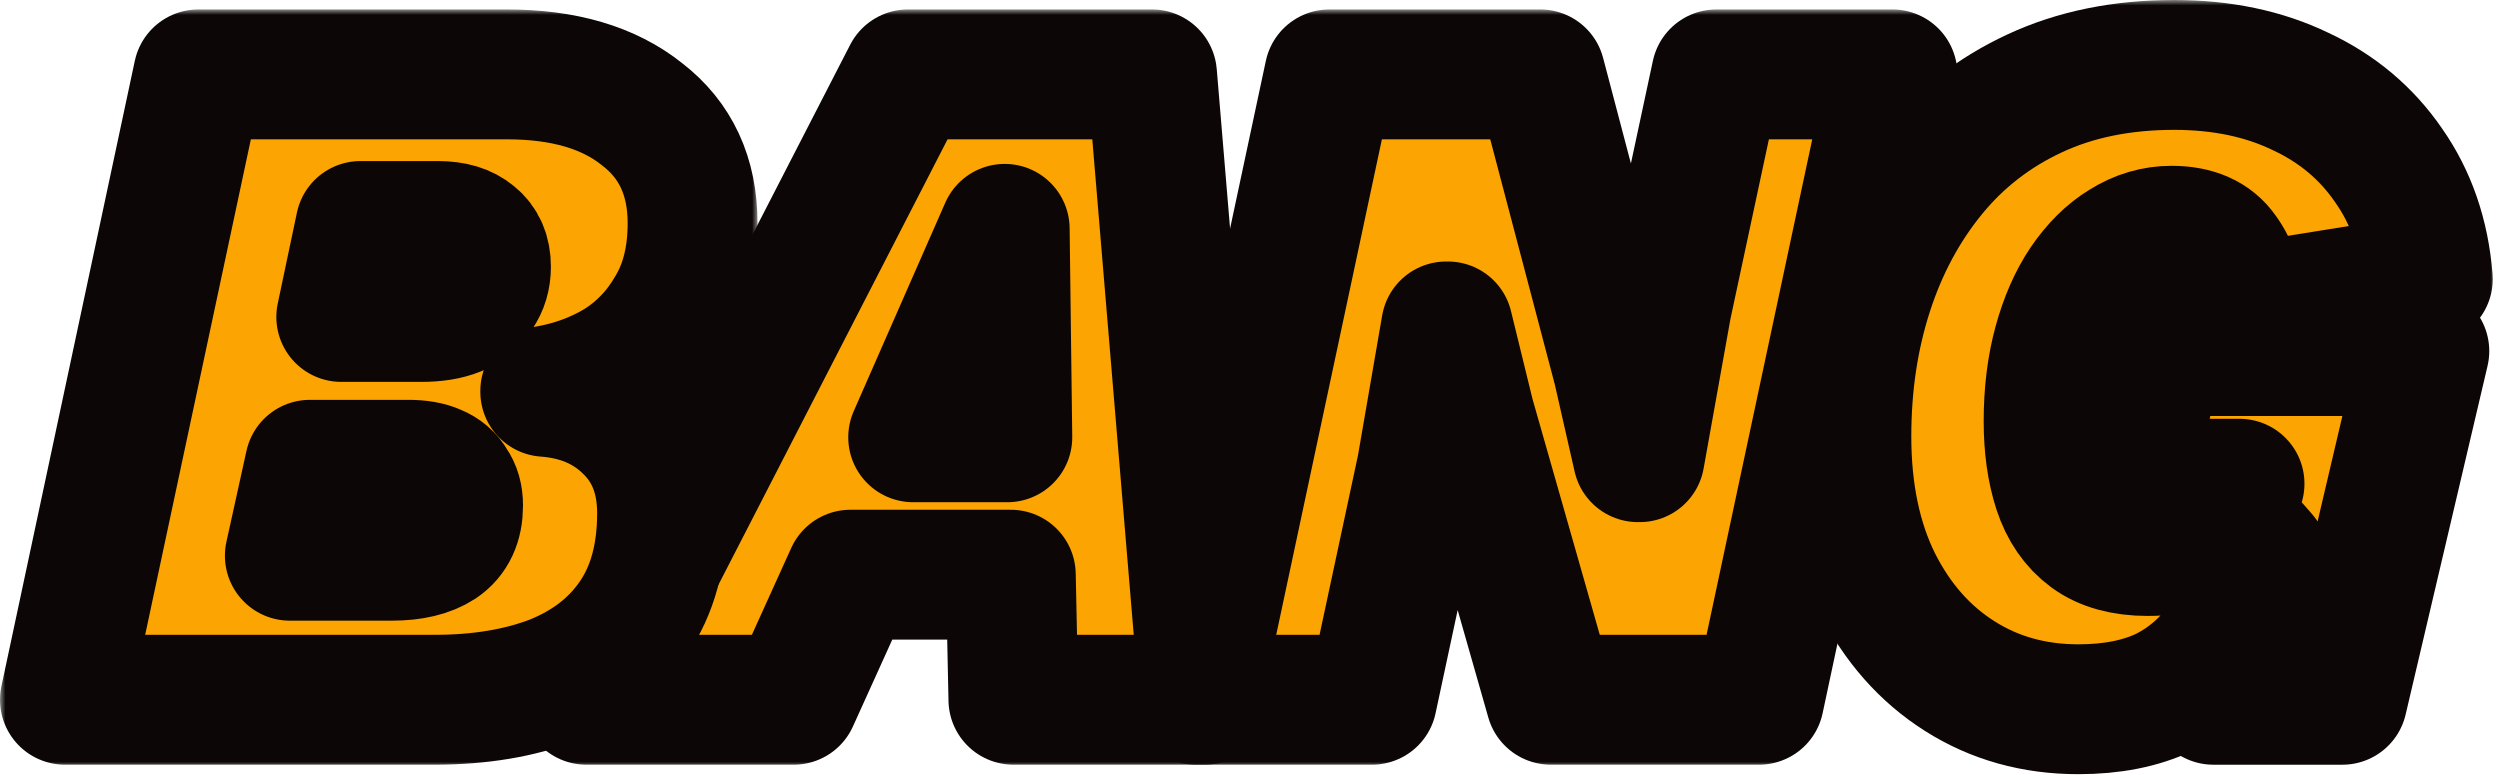 <svg width="231" height="72" viewBox="0 0 231 72" fill="none" xmlns="http://www.w3.org/2000/svg">
<mask id="path-1-outside-1_96_65011" maskUnits="userSpaceOnUse" x="164.605" y="0" width="66" height="72" fill="black">
<rect fill="white" x="164.605" width="66" height="72"/>
<path d="M192.031 65.534C187.95 65.534 184.298 64.513 181.077 62.47C177.855 60.427 175.304 57.538 173.425 53.803C171.545 50.009 170.605 45.514 170.605 40.32C170.605 35.534 171.277 31.069 172.619 26.925C173.962 22.78 175.922 19.133 178.499 15.981C181.077 12.829 184.245 10.377 188.004 8.627C191.763 6.875 196.058 6 200.891 6C205.294 6 209.188 6.817 212.571 8.451C215.954 10.027 218.665 12.304 220.706 15.28C222.8 18.257 224.008 21.759 224.33 25.786L206.932 28.588C206.932 26.545 206.422 24.823 205.402 23.423C204.435 22.022 202.851 21.321 200.65 21.321C199.092 21.321 197.616 21.759 196.219 22.635C194.877 23.452 193.669 24.648 192.595 26.224C191.575 27.742 190.769 29.58 190.178 31.74C189.588 33.899 189.292 36.292 189.292 38.919C189.292 41.312 189.588 43.413 190.178 45.223C190.769 47.032 191.736 48.433 193.078 49.425C194.421 50.417 196.219 50.913 198.475 50.913C199.871 50.913 201.079 50.709 202.099 50.301C203.12 49.892 203.979 49.337 204.677 48.637C205.375 47.878 205.912 47.061 206.288 46.186L206.932 44.697H196.783L199.361 32.44H224.008L216.437 64.659H204.516L207.577 49.688L209.107 51.439C208.194 54.474 206.986 57.042 205.482 59.143C204.033 61.244 202.207 62.849 200.005 63.958C197.804 65.009 195.145 65.534 192.031 65.534Z"/>
</mask>
<path d="M192.031 65.534C187.95 65.534 184.298 64.513 181.077 62.47C177.855 60.427 175.304 57.538 173.425 53.803C171.545 50.009 170.605 45.514 170.605 40.32C170.605 35.534 171.277 31.069 172.619 26.925C173.962 22.78 175.922 19.133 178.499 15.981C181.077 12.829 184.245 10.377 188.004 8.627C191.763 6.875 196.058 6 200.891 6C205.294 6 209.188 6.817 212.571 8.451C215.954 10.027 218.665 12.304 220.706 15.28C222.8 18.257 224.008 21.759 224.33 25.786L206.932 28.588C206.932 26.545 206.422 24.823 205.402 23.423C204.435 22.022 202.851 21.321 200.65 21.321C199.092 21.321 197.616 21.759 196.219 22.635C194.877 23.452 193.669 24.648 192.595 26.224C191.575 27.742 190.769 29.58 190.178 31.74C189.588 33.899 189.292 36.292 189.292 38.919C189.292 41.312 189.588 43.413 190.178 45.223C190.769 47.032 191.736 48.433 193.078 49.425C194.421 50.417 196.219 50.913 198.475 50.913C199.871 50.913 201.079 50.709 202.099 50.301C203.12 49.892 203.979 49.337 204.677 48.637C205.375 47.878 205.912 47.061 206.288 46.186L206.932 44.697H196.783L199.361 32.44H224.008L216.437 64.659H204.516L207.577 49.688L209.107 51.439C208.194 54.474 206.986 57.042 205.482 59.143C204.033 61.244 202.207 62.849 200.005 63.958C197.804 65.009 195.145 65.534 192.031 65.534Z" fill="#FCA502"/>
<path d="M192.031 65.534C187.95 65.534 184.298 64.513 181.077 62.47C177.855 60.427 175.304 57.538 173.425 53.803C171.545 50.009 170.605 45.514 170.605 40.32C170.605 35.534 171.277 31.069 172.619 26.925C173.962 22.78 175.922 19.133 178.499 15.981C181.077 12.829 184.245 10.377 188.004 8.627C191.763 6.875 196.058 6 200.891 6C205.294 6 209.188 6.817 212.571 8.451C215.954 10.027 218.665 12.304 220.706 15.28C222.8 18.257 224.008 21.759 224.33 25.786L206.932 28.588C206.932 26.545 206.422 24.823 205.402 23.423C204.435 22.022 202.851 21.321 200.65 21.321C199.092 21.321 197.616 21.759 196.219 22.635C194.877 23.452 193.669 24.648 192.595 26.224C191.575 27.742 190.769 29.58 190.178 31.74C189.588 33.899 189.292 36.292 189.292 38.919C189.292 41.312 189.588 43.413 190.178 45.223C190.769 47.032 191.736 48.433 193.078 49.425C194.421 50.417 196.219 50.913 198.475 50.913C199.871 50.913 201.079 50.709 202.099 50.301C203.12 49.892 203.979 49.337 204.677 48.637C205.375 47.878 205.912 47.061 206.288 46.186L206.932 44.697H196.783L199.361 32.44H224.008L216.437 64.659H204.516L207.577 49.688L209.107 51.439C208.194 54.474 206.986 57.042 205.482 59.143C204.033 61.244 202.207 62.849 200.005 63.958C197.804 65.009 195.145 65.534 192.031 65.534Z" stroke="#0C0706" stroke-width="12" stroke-linejoin="round" mask="url(#path-1-outside-1_96_65011)"/>
<mask id="path-2-outside-2_96_65011" maskUnits="userSpaceOnUse" x="104.508" y="0.874" width="77" height="70" fill="black">
<rect fill="white" x="104.508" y="0.874" width="77" height="70"/>
<path d="M110.508 64.657L122.832 6.874H142.324L149.493 34.102L151.345 42.244H151.506L154.003 28.324L158.594 6.874H174.865L162.541 64.657H143.291L135.8 38.392L133.786 30.163H133.625L131.37 43.208L126.778 64.657H110.508Z"/>
</mask>
<path d="M110.508 64.657L122.832 6.874H142.324L149.493 34.102L151.345 42.244H151.506L154.003 28.324L158.594 6.874H174.865L162.541 64.657H143.291L135.8 38.392L133.786 30.163H133.625L131.37 43.208L126.778 64.657H110.508Z" fill="#FCA502"/>
<path d="M110.508 64.657L122.832 6.874H142.324L149.493 34.102L151.345 42.244H151.506L154.003 28.324L158.594 6.874H174.865L162.541 64.657H143.291L135.8 38.392L133.786 30.163H133.625L131.37 43.208L126.778 64.657H110.508Z" stroke="#0C0706" stroke-width="12" stroke-linejoin="round" mask="url(#path-2-outside-2_96_65011)"/>
<mask id="path-3-outside-3_96_65011" maskUnits="userSpaceOnUse" x="48.172" y="0.874" width="70" height="70" fill="black">
<rect fill="white" x="48.172" y="0.874" width="70" height="70"/>
<path d="M54.172 64.657L83.894 6.874H106.447L111.28 64.657H93.64L93.398 53.101H78.578L73.342 64.657H54.172ZM84.377 40.406H93.076L92.835 21.145L84.377 40.406Z"/>
</mask>
<path d="M54.172 64.657L83.894 6.874H106.447L111.28 64.657H93.64L93.398 53.101H78.578L73.342 64.657H54.172ZM84.377 40.406H93.076L92.835 21.145L84.377 40.406Z" fill="#FCA502"/>
<path d="M54.172 64.657L83.894 6.874H106.447L111.28 64.657H93.64L93.398 53.101H78.578L73.342 64.657H54.172ZM84.377 40.406H93.076L92.835 21.145L84.377 40.406Z" stroke="#0C0706" stroke-width="12" stroke-linejoin="round" mask="url(#path-3-outside-3_96_65011)"/>
<mask id="path-4-outside-4_96_65011" maskUnits="userSpaceOnUse" x="0" y="0.874" width="70" height="70" fill="black">
<rect fill="white" y="0.874" width="70" height="70"/>
<path d="M6 64.657L18.324 6.874H46.837C52.1 6.874 56.261 8.1 59.322 10.551C62.437 12.944 63.994 16.3 63.994 20.619C63.994 23.713 63.35 26.339 62.061 28.499C60.826 30.659 59.188 32.38 57.147 33.664C55.107 34.89 52.852 35.707 50.382 36.116V36.203C53.55 36.437 56.127 37.546 58.114 39.53C60.154 41.515 61.175 44.141 61.175 47.41C61.175 51.321 60.289 54.56 58.517 57.128C56.798 59.638 54.355 61.535 51.187 62.819C48.019 64.044 44.34 64.657 40.152 64.657H6ZM26.781 51.35H36.205C38.085 51.35 39.561 50.999 40.635 50.299C41.763 49.54 42.327 48.344 42.327 46.709C42.327 45.892 42.139 45.221 41.763 44.696C41.441 44.112 40.931 43.674 40.233 43.383C39.588 43.091 38.756 42.945 37.736 42.945H28.634L26.781 51.35ZM31.533 29.287H38.944C40.233 29.287 41.306 29.112 42.166 28.762C43.078 28.353 43.75 27.799 44.179 27.098C44.663 26.398 44.904 25.581 44.904 24.647C44.904 23.421 44.502 22.487 43.696 21.845C42.944 21.203 41.87 20.882 40.474 20.882H33.306L31.533 29.287Z"/>
</mask>
<path d="M6 64.657L18.324 6.874H46.837C52.1 6.874 56.261 8.1 59.322 10.551C62.437 12.944 63.994 16.3 63.994 20.619C63.994 23.713 63.35 26.339 62.061 28.499C60.826 30.659 59.188 32.38 57.147 33.664C55.107 34.89 52.852 35.707 50.382 36.116V36.203C53.55 36.437 56.127 37.546 58.114 39.53C60.154 41.515 61.175 44.141 61.175 47.41C61.175 51.321 60.289 54.56 58.517 57.128C56.798 59.638 54.355 61.535 51.187 62.819C48.019 64.044 44.34 64.657 40.152 64.657H6ZM26.781 51.35H36.205C38.085 51.35 39.561 50.999 40.635 50.299C41.763 49.54 42.327 48.344 42.327 46.709C42.327 45.892 42.139 45.221 41.763 44.696C41.441 44.112 40.931 43.674 40.233 43.383C39.588 43.091 38.756 42.945 37.736 42.945H28.634L26.781 51.35ZM31.533 29.287H38.944C40.233 29.287 41.306 29.112 42.166 28.762C43.078 28.353 43.75 27.799 44.179 27.098C44.663 26.398 44.904 25.581 44.904 24.647C44.904 23.421 44.502 22.487 43.696 21.845C42.944 21.203 41.87 20.882 40.474 20.882H33.306L31.533 29.287Z" fill="#FCA502"/>
<path d="M6 64.657L18.324 6.874H46.837C52.1 6.874 56.261 8.1 59.322 10.551C62.437 12.944 63.994 16.3 63.994 20.619C63.994 23.713 63.35 26.339 62.061 28.499C60.826 30.659 59.188 32.38 57.147 33.664C55.107 34.89 52.852 35.707 50.382 36.116V36.203C53.55 36.437 56.127 37.546 58.114 39.53C60.154 41.515 61.175 44.141 61.175 47.41C61.175 51.321 60.289 54.56 58.517 57.128C56.798 59.638 54.355 61.535 51.187 62.819C48.019 64.044 44.34 64.657 40.152 64.657H6ZM26.781 51.35H36.205C38.085 51.35 39.561 50.999 40.635 50.299C41.763 49.54 42.327 48.344 42.327 46.709C42.327 45.892 42.139 45.221 41.763 44.696C41.441 44.112 40.931 43.674 40.233 43.383C39.588 43.091 38.756 42.945 37.736 42.945H28.634L26.781 51.35ZM31.533 29.287H38.944C40.233 29.287 41.306 29.112 42.166 28.762C43.078 28.353 43.75 27.799 44.179 27.098C44.663 26.398 44.904 25.581 44.904 24.647C44.904 23.421 44.502 22.487 43.696 21.845C42.944 21.203 41.87 20.882 40.474 20.882H33.306L31.533 29.287Z" stroke="#0C0706" stroke-width="12" stroke-linejoin="round" mask="url(#path-4-outside-4_96_65011)"/>
</svg>
